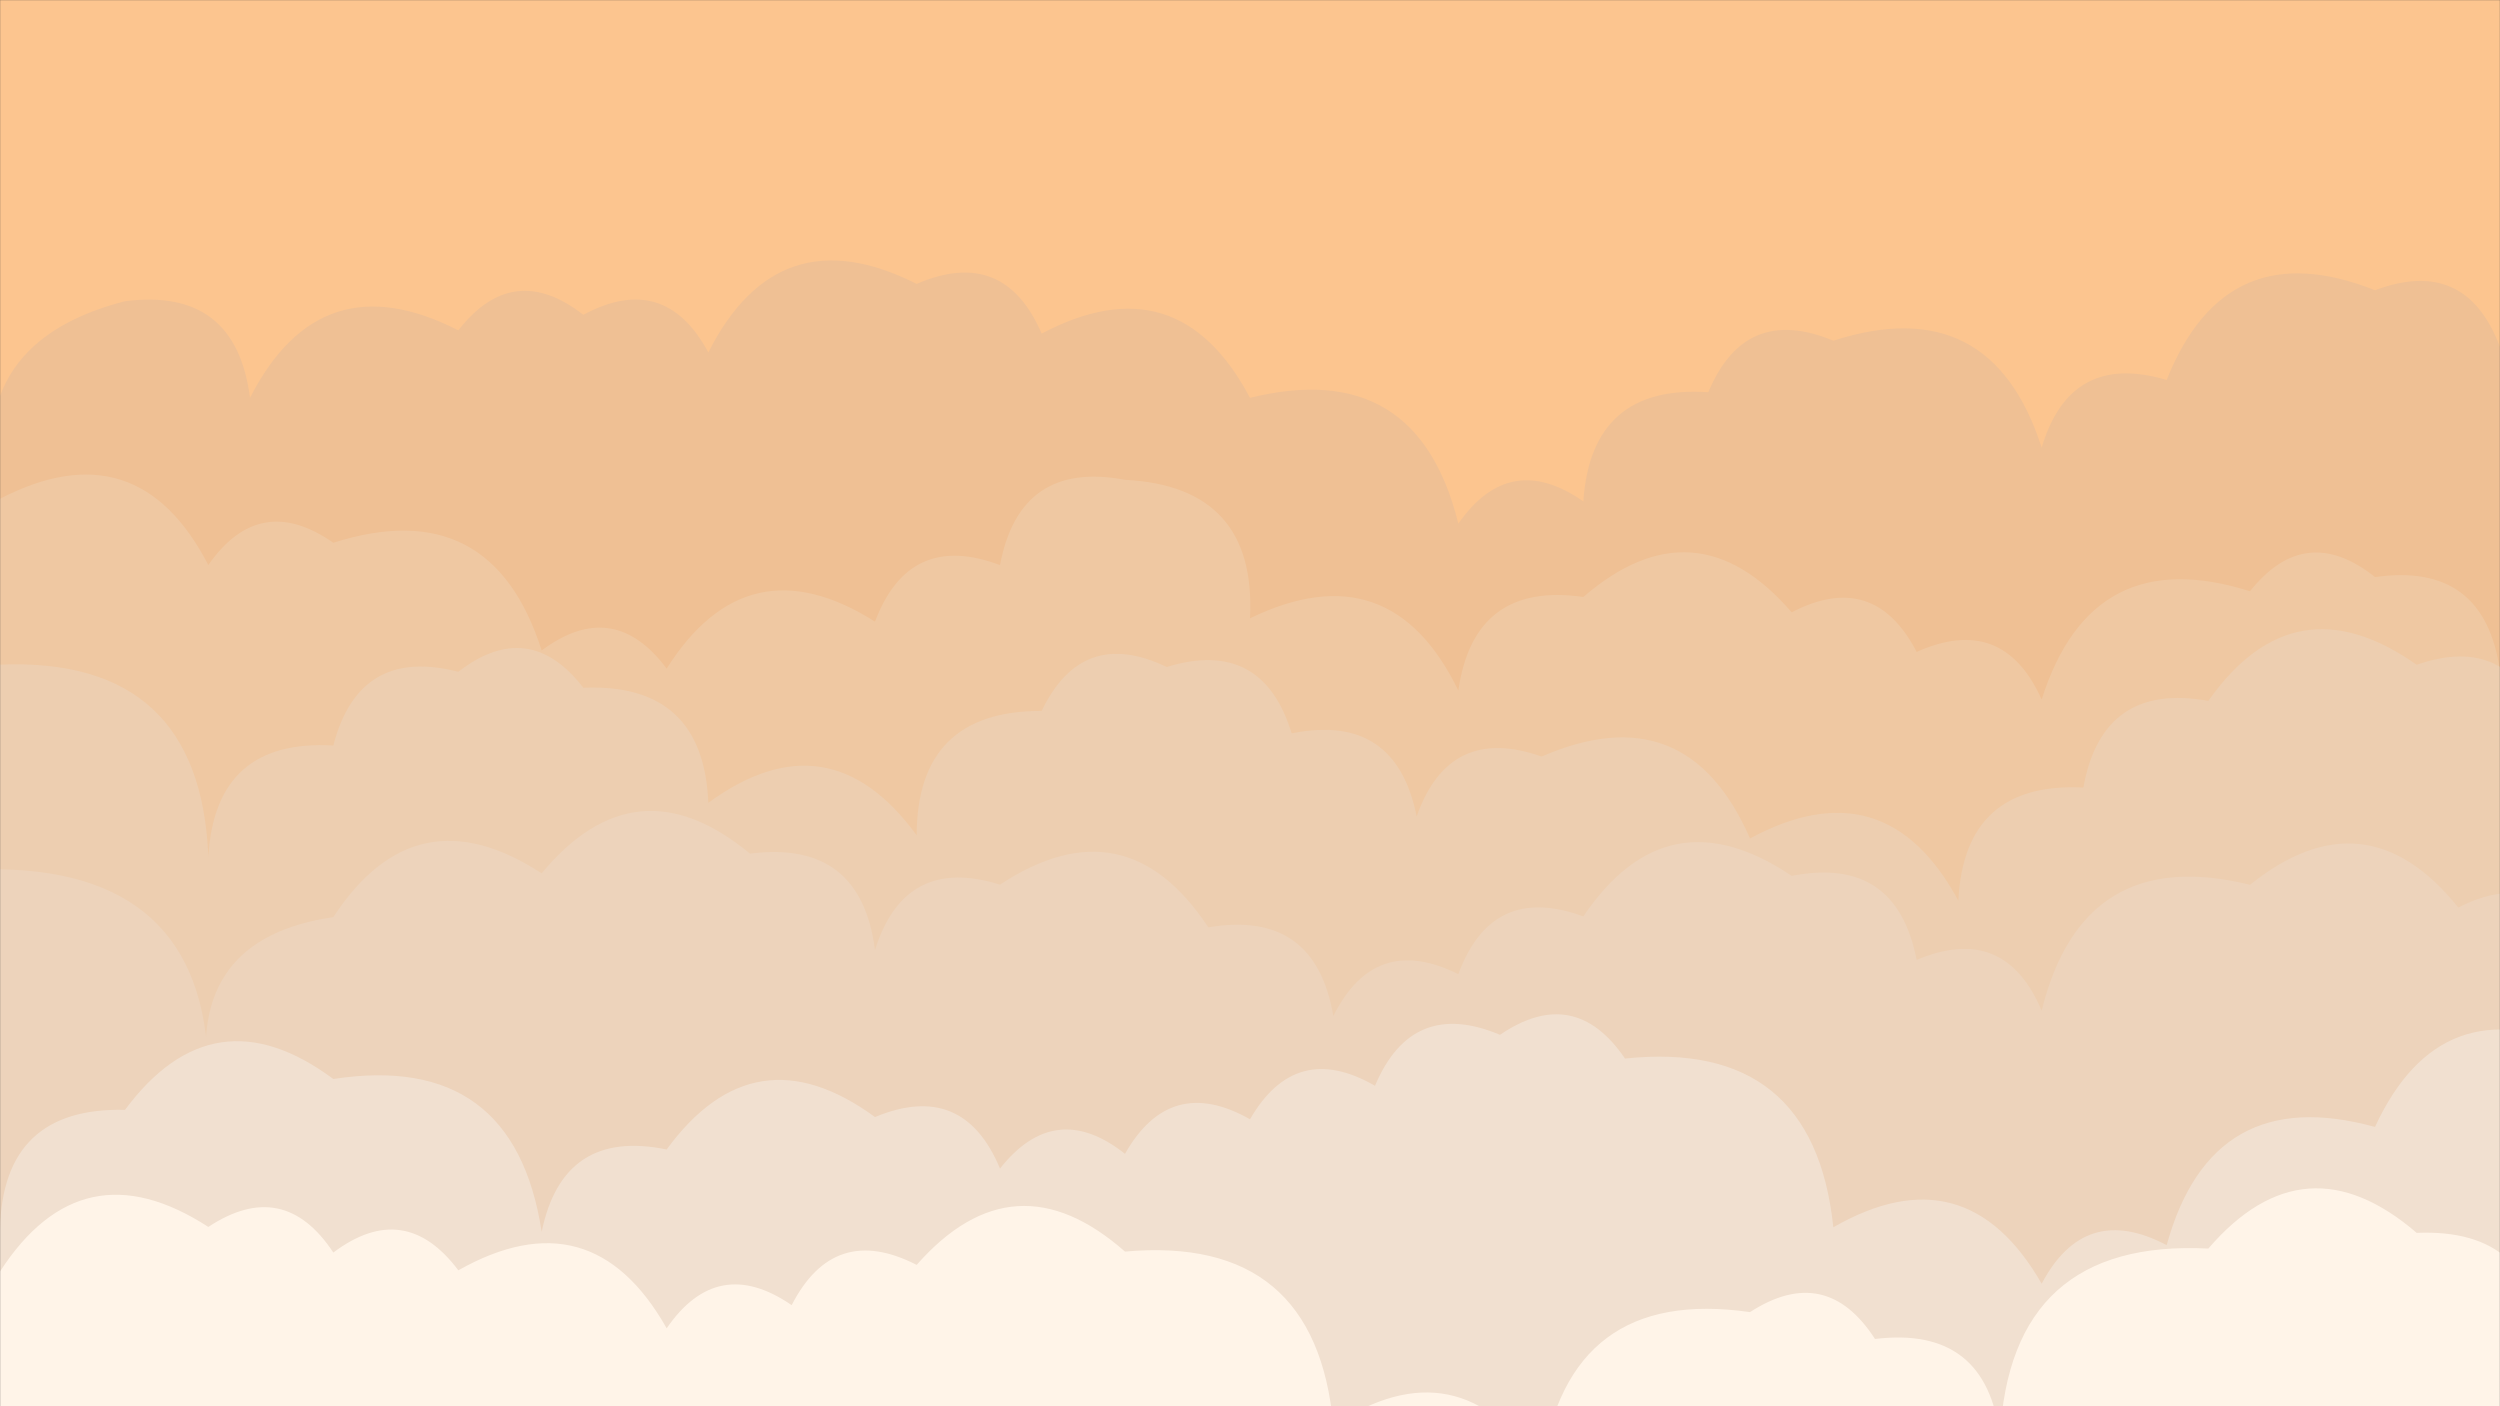 <svg xmlns="http://www.w3.org/2000/svg" version="1.1" xmlns:xlink="http://www.w3.org/1999/xlink" xmlns:svgjs="http://svgjs.dev/svgjs" width="1920" height="1080" preserveAspectRatio="none" viewBox="0 0 1920 1080"><rect x="0" y="0" width="1920" height="1080" fill="#333333" stroke="none"/><g mask="url(&quot;#SvgjsMask2822&quot;)" fill="none"><rect width="1920" height="1080" x="0" y="0" fill="rgba(252, 197, 143, 1)"></rect><path d="M2016 1080L0 1080 L0 393.66Q-33.16 264.5, 96 231.34Q181.09 220.44, 192 305.53Q246.09 199.62, 352 253.7Q394.03 199.73, 448 241.76Q510.47 208.23, 544 270.69Q597.67 164.36, 704 218.03Q771.1 189.13, 800 256.22Q904.66 200.88, 960 305.55Q1088.31 273.86, 1120 402.17Q1159.45 345.63, 1216 385.08Q1222.08 295.15, 1312 301.23Q1340.22 233.45, 1408 261.66Q1529.05 222.71, 1568 343.76Q1590.03 269.79, 1664 291.82Q1709.54 177.36, 1824 222.9Q1893.82 196.72, 1920 266.54Q2035.63 286.17, 2016 401.79z" fill="rgba(239, 192, 148, 1)"></path><path d="M2080 1080L0 1080 L0 383.06Q105.44 328.5, 160 433.94Q199.45 377.39, 256 416.85Q377.36 378.21, 416 499.57Q470.95 458.52, 512 513.48Q573.97 415.45, 672 477.42Q698.29 407.71, 768 434Q783.25 353.25, 864 368.5Q965.18 373.69, 960 474.87Q1067.74 422.61, 1120 530.34Q1132.07 446.41, 1216 458.48Q1301.88 384.36, 1376 470.24Q1439.22 437.47, 1472 500.69Q1538.27 470.96, 1568 537.23Q1606.42 415.65, 1728 454.08Q1770.56 400.63, 1824 443.19Q1908.04 431.23, 1920 515.27Q2019.9 455.17, 2080 555.07z" fill="rgba(239, 200, 162, 1)"></path><path d="M1952 1080L0 1080 L0 510.44Q153.73 504.17, 160 657.9Q165.34 567.24, 256 572.57Q275.69 496.26, 352 515.94Q406.12 474.06, 448 528.17Q540.19 524.36, 544 616.55Q636.48 549.02, 704 641.5Q704.25 545.75, 800 545.99Q831.13 481.12, 896 512.24Q969.5 489.74, 992 563.23Q1071.87 547.1, 1088 626.97Q1113.03 556, 1184 581.04Q1295.45 532.5, 1344 643.95Q1447.87 587.82, 1504 691.69Q1508.58 600.27, 1600 604.84Q1614.73 523.57, 1696 538.29Q1762.13 444.42, 1856 510.55Q1927.27 485.82, 1952 557.08z" fill="rgba(237, 206, 176, 1)"></path><path d="M1984 1080L0 1080 L0 667.61Q162.75 670.36, 160 833.11Q143.63 720.74, 256 704.36Q319.19 607.55, 416 670.73Q488.44 583.17, 576 655.61Q661.01 644.62, 672 729.63Q694.89 656.52, 768 679.42Q864.4 615.82, 928 712.21Q1010.08 698.29, 1024 780.37Q1055.89 716.26, 1120 748.15Q1145.84 677.99, 1216 703.83Q1280.42 608.25, 1376 672.68Q1456.26 656.94, 1472 737.21Q1539.5 708.71, 1568 776.21Q1599.66 647.87, 1728 679.53Q1816.74 608.27, 1888 697.01Q1951.4 664.41, 1984 727.81z" fill="rgba(237, 211, 187, 1)"></path><path d="M1984 1080L0 1080 L0 943.87Q2.25 850.13, 96 852.38Q164.14 760.52, 256 828.67Q394.69 807.36, 416 946.04Q432.38 866.42, 512 882.8Q579.55 790.35, 672 857.9Q739.77 829.67, 768 897.45Q810.34 843.79, 864 886.13Q898.74 824.87, 960 859.6Q995.15 798.75, 1056 833.9Q1084.42 766.32, 1152 794.73Q1209.12 755.85, 1248 812.96Q1392.79 797.75, 1408 942.55Q1509.67 884.22, 1568 985.9Q1601.19 923.09, 1664 956.28Q1698.61 830.89, 1824 865.5Q1874.55 756.05, 1984 806.6z" fill="rgba(241, 224, 208, 1)"></path><path d="M1952 1080L0 1080 L0 976.52Q62.88 879.4, 160 942.28Q217.84 904.12, 256 961.96Q310.82 920.78, 352 975.6Q454.27 917.87, 512 1020.14Q551.11 963.25, 608 1002.36Q640.54 938.9, 704 971.44Q778.89 886.33, 864 961.22Q1010.78 948, 1024 1094.78Q1120.3 1031.08, 1184 1127.38Q1204.16 987.54, 1344 1007.7Q1402.31 970.01, 1440 1028.33Q1525.58 1017.9, 1536 1103.48Q1543.71 951.19, 1696 958.9Q1769.97 872.87, 1856 946.83Q1948.19 943.03, 1952 1035.22z" fill="rgba(255, 244, 232, 1)"></path></g><defs><mask id="SvgjsMask2822"><rect width="1920" height="1080" fill="#ffffff"></rect></mask></defs></svg>